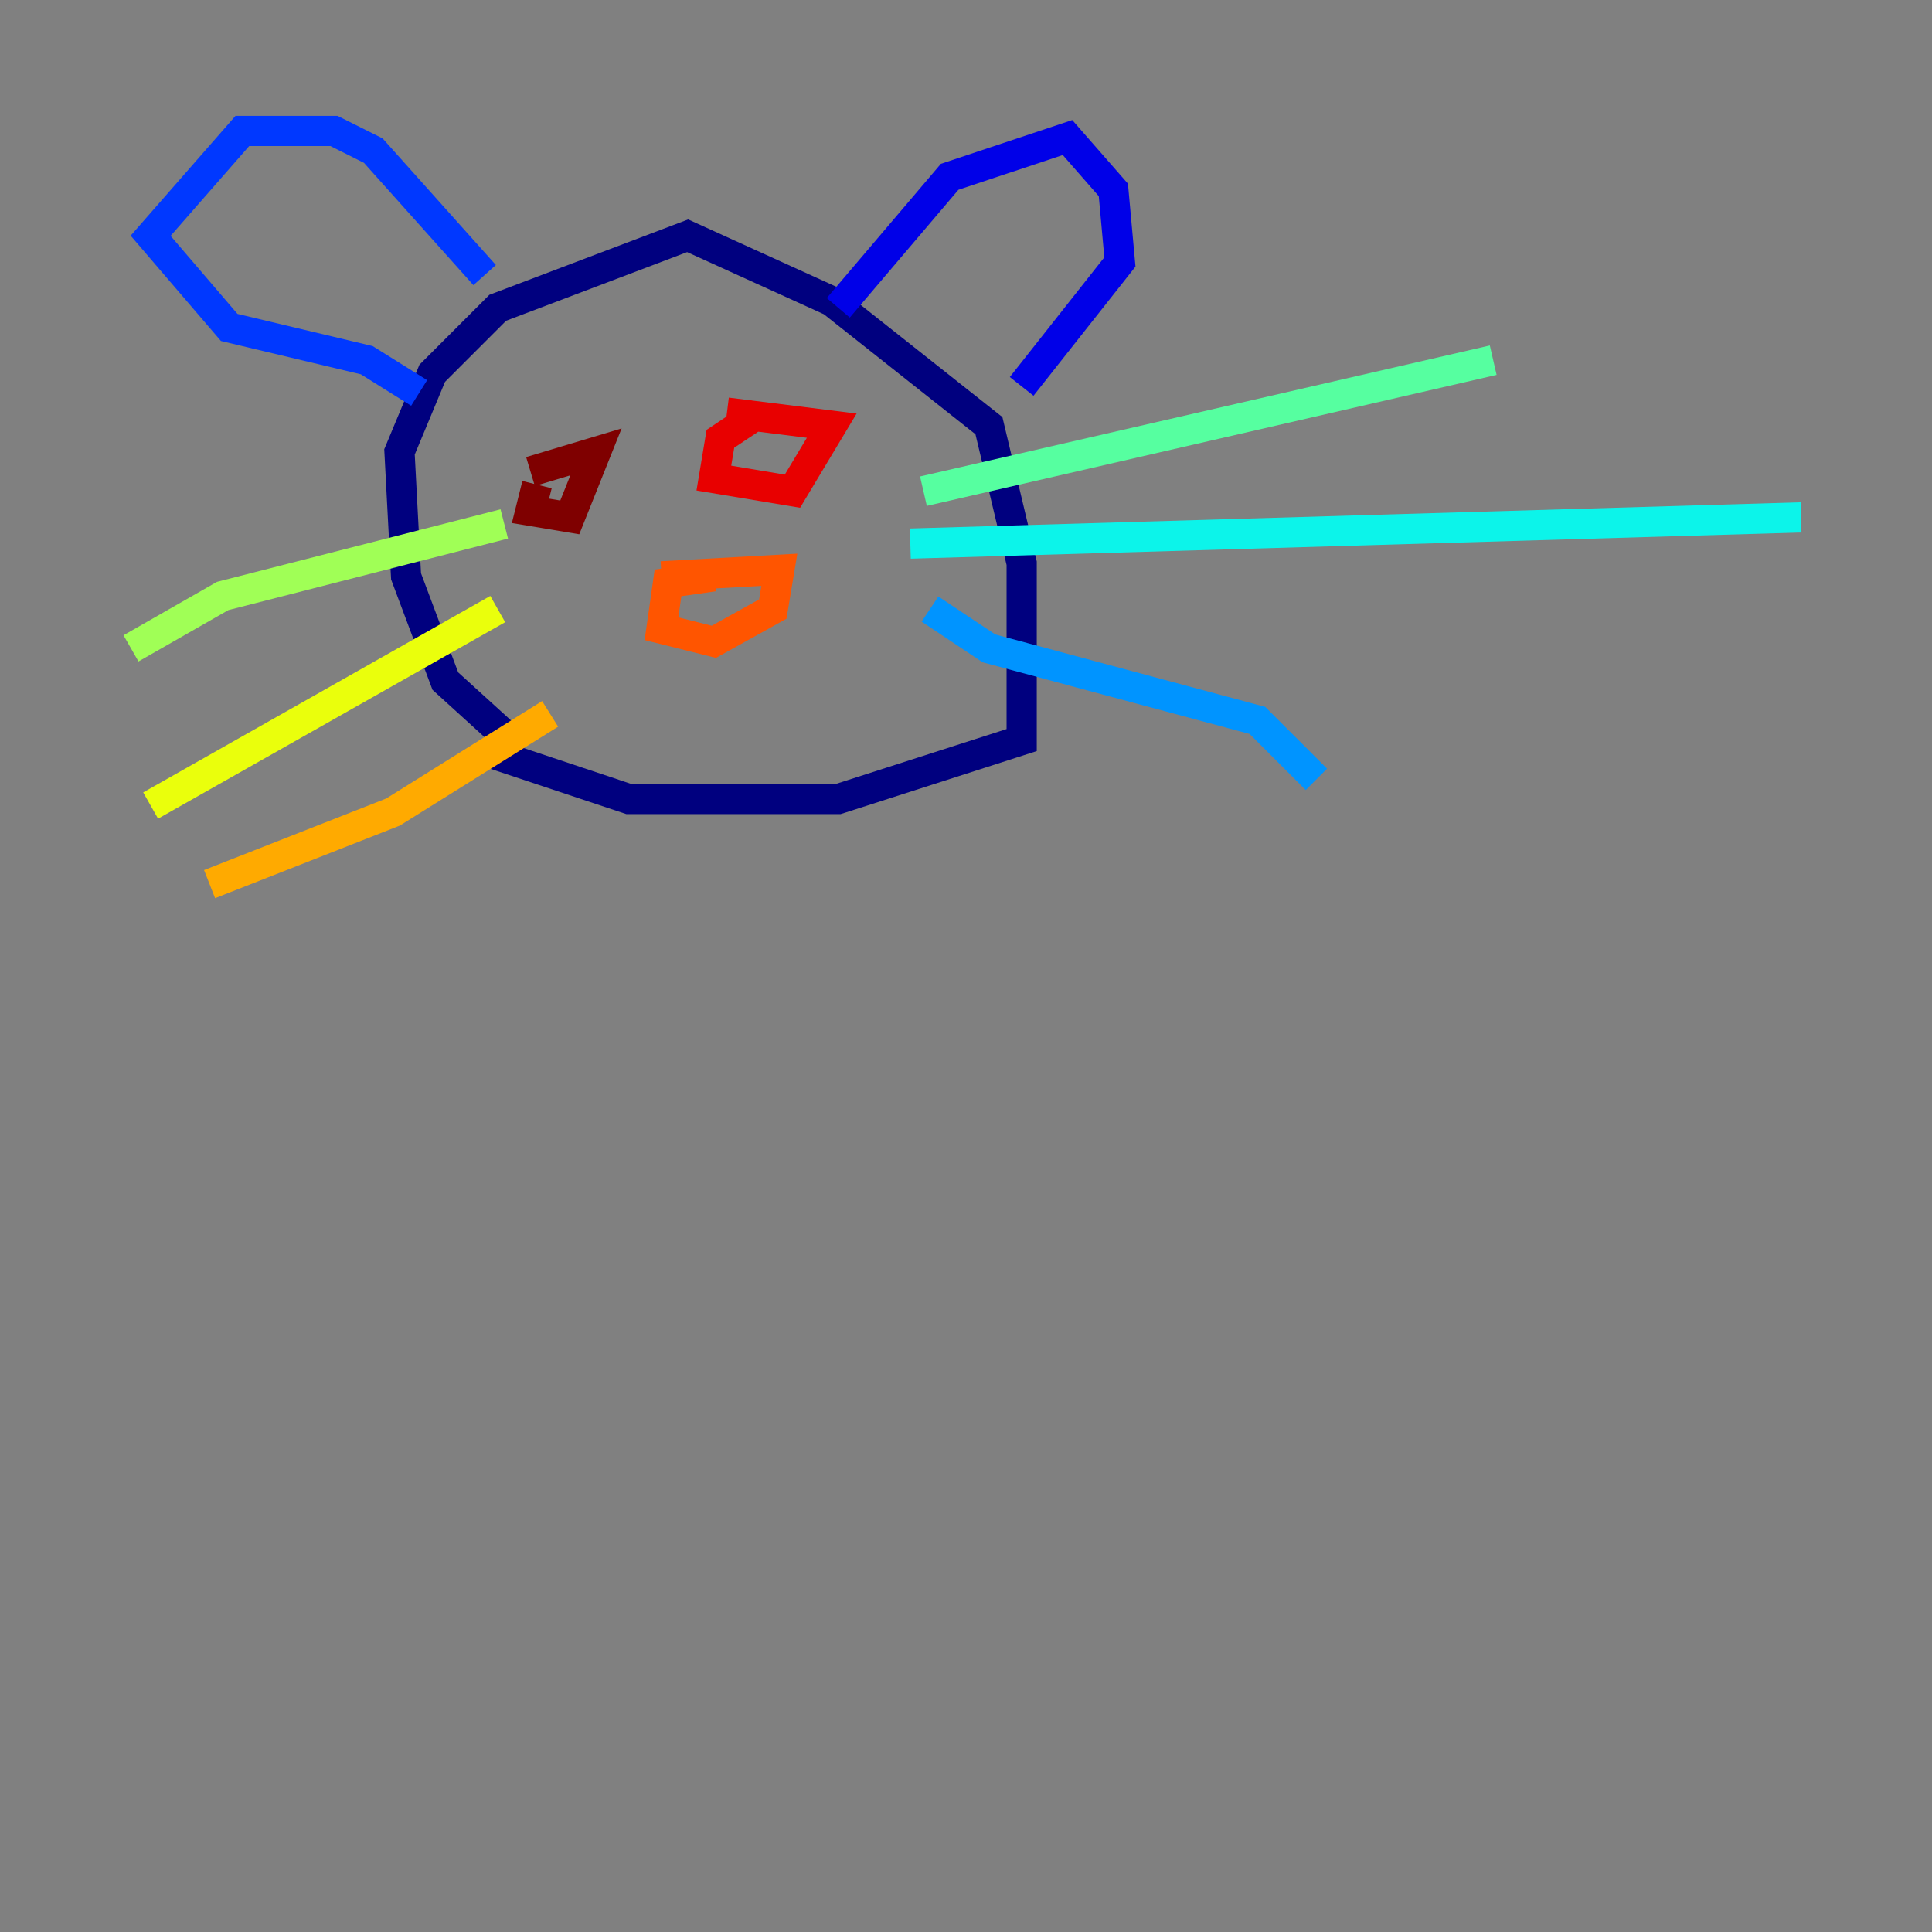 <?xml version="1.0" encoding="utf-8" ?>
<svg baseProfile="tiny" height="128" version="1.2" viewBox="0,0,128,128" width="128" xmlns="http://www.w3.org/2000/svg" xmlns:ev="http://www.w3.org/2001/xml-events" xmlns:xlink="http://www.w3.org/1999/xlink"><rect x="0" y="0" width="128" height="128" fill="#808080" stroke="none"/><defs /><polyline fill="none" points="34.278,49.464 29.505,45.125 26.902,38.183 26.468,29.939 28.637,24.732 32.976,20.393 45.559,15.62 55.105,19.959 65.519,28.203 67.688,37.315 67.688,49.031 55.539,52.936 41.654,52.936 32.542,49.898" stroke="#00007f" stroke-width="2" /><polyline fill="none" points="55.539,20.393 62.915,11.715 70.725,9.112 73.763,12.583 74.197,17.356 67.688,25.6" stroke="#0000e8" stroke-width="2" /><polyline fill="none" points="32.108,18.224 24.732,9.98 22.129,8.678 16.054,8.678 9.98,15.62 15.186,21.695 24.298,23.864 27.77,26.034" stroke="#0038ff" stroke-width="2" /><polyline fill="none" points="61.614,40.352 65.519,42.956 83.308,47.729 87.214,51.634" stroke="#0094ff" stroke-width="2" /><polyline fill="none" points="60.312,36.014 119.322,34.278" stroke="#0cf4ea" stroke-width="2" /><polyline fill="none" points="61.18,32.542 98.929,23.864" stroke="#56ffa0" stroke-width="2" /><polyline fill="none" points="33.41,34.712 14.752,39.485 8.678,42.956" stroke="#a0ff56" stroke-width="2" /><polyline fill="none" points="32.976,40.352 9.98,53.37" stroke="#eaff0c" stroke-width="2" /><polyline fill="none" points="36.447,47.295 26.034,53.803 13.885,58.576" stroke="#ffaa00" stroke-width="2" /><polyline fill="none" points="43.824,38.183 51.634,37.749 51.2,40.352 47.295,42.522 43.824,41.654 44.258,38.617 47.295,38.183" stroke="#ff5500" stroke-width="2" /><polyline fill="none" points="48.163,27.336 55.105,28.203 52.502,32.542 47.295,31.675 47.729,29.071 50.332,27.336" stroke="#e80000" stroke-width="2" /><polyline fill="none" points="35.146,31.241 39.485,29.939 37.749,34.278 35.146,33.844 35.58,32.108" stroke="#7f0000" stroke-width="2" /></svg>